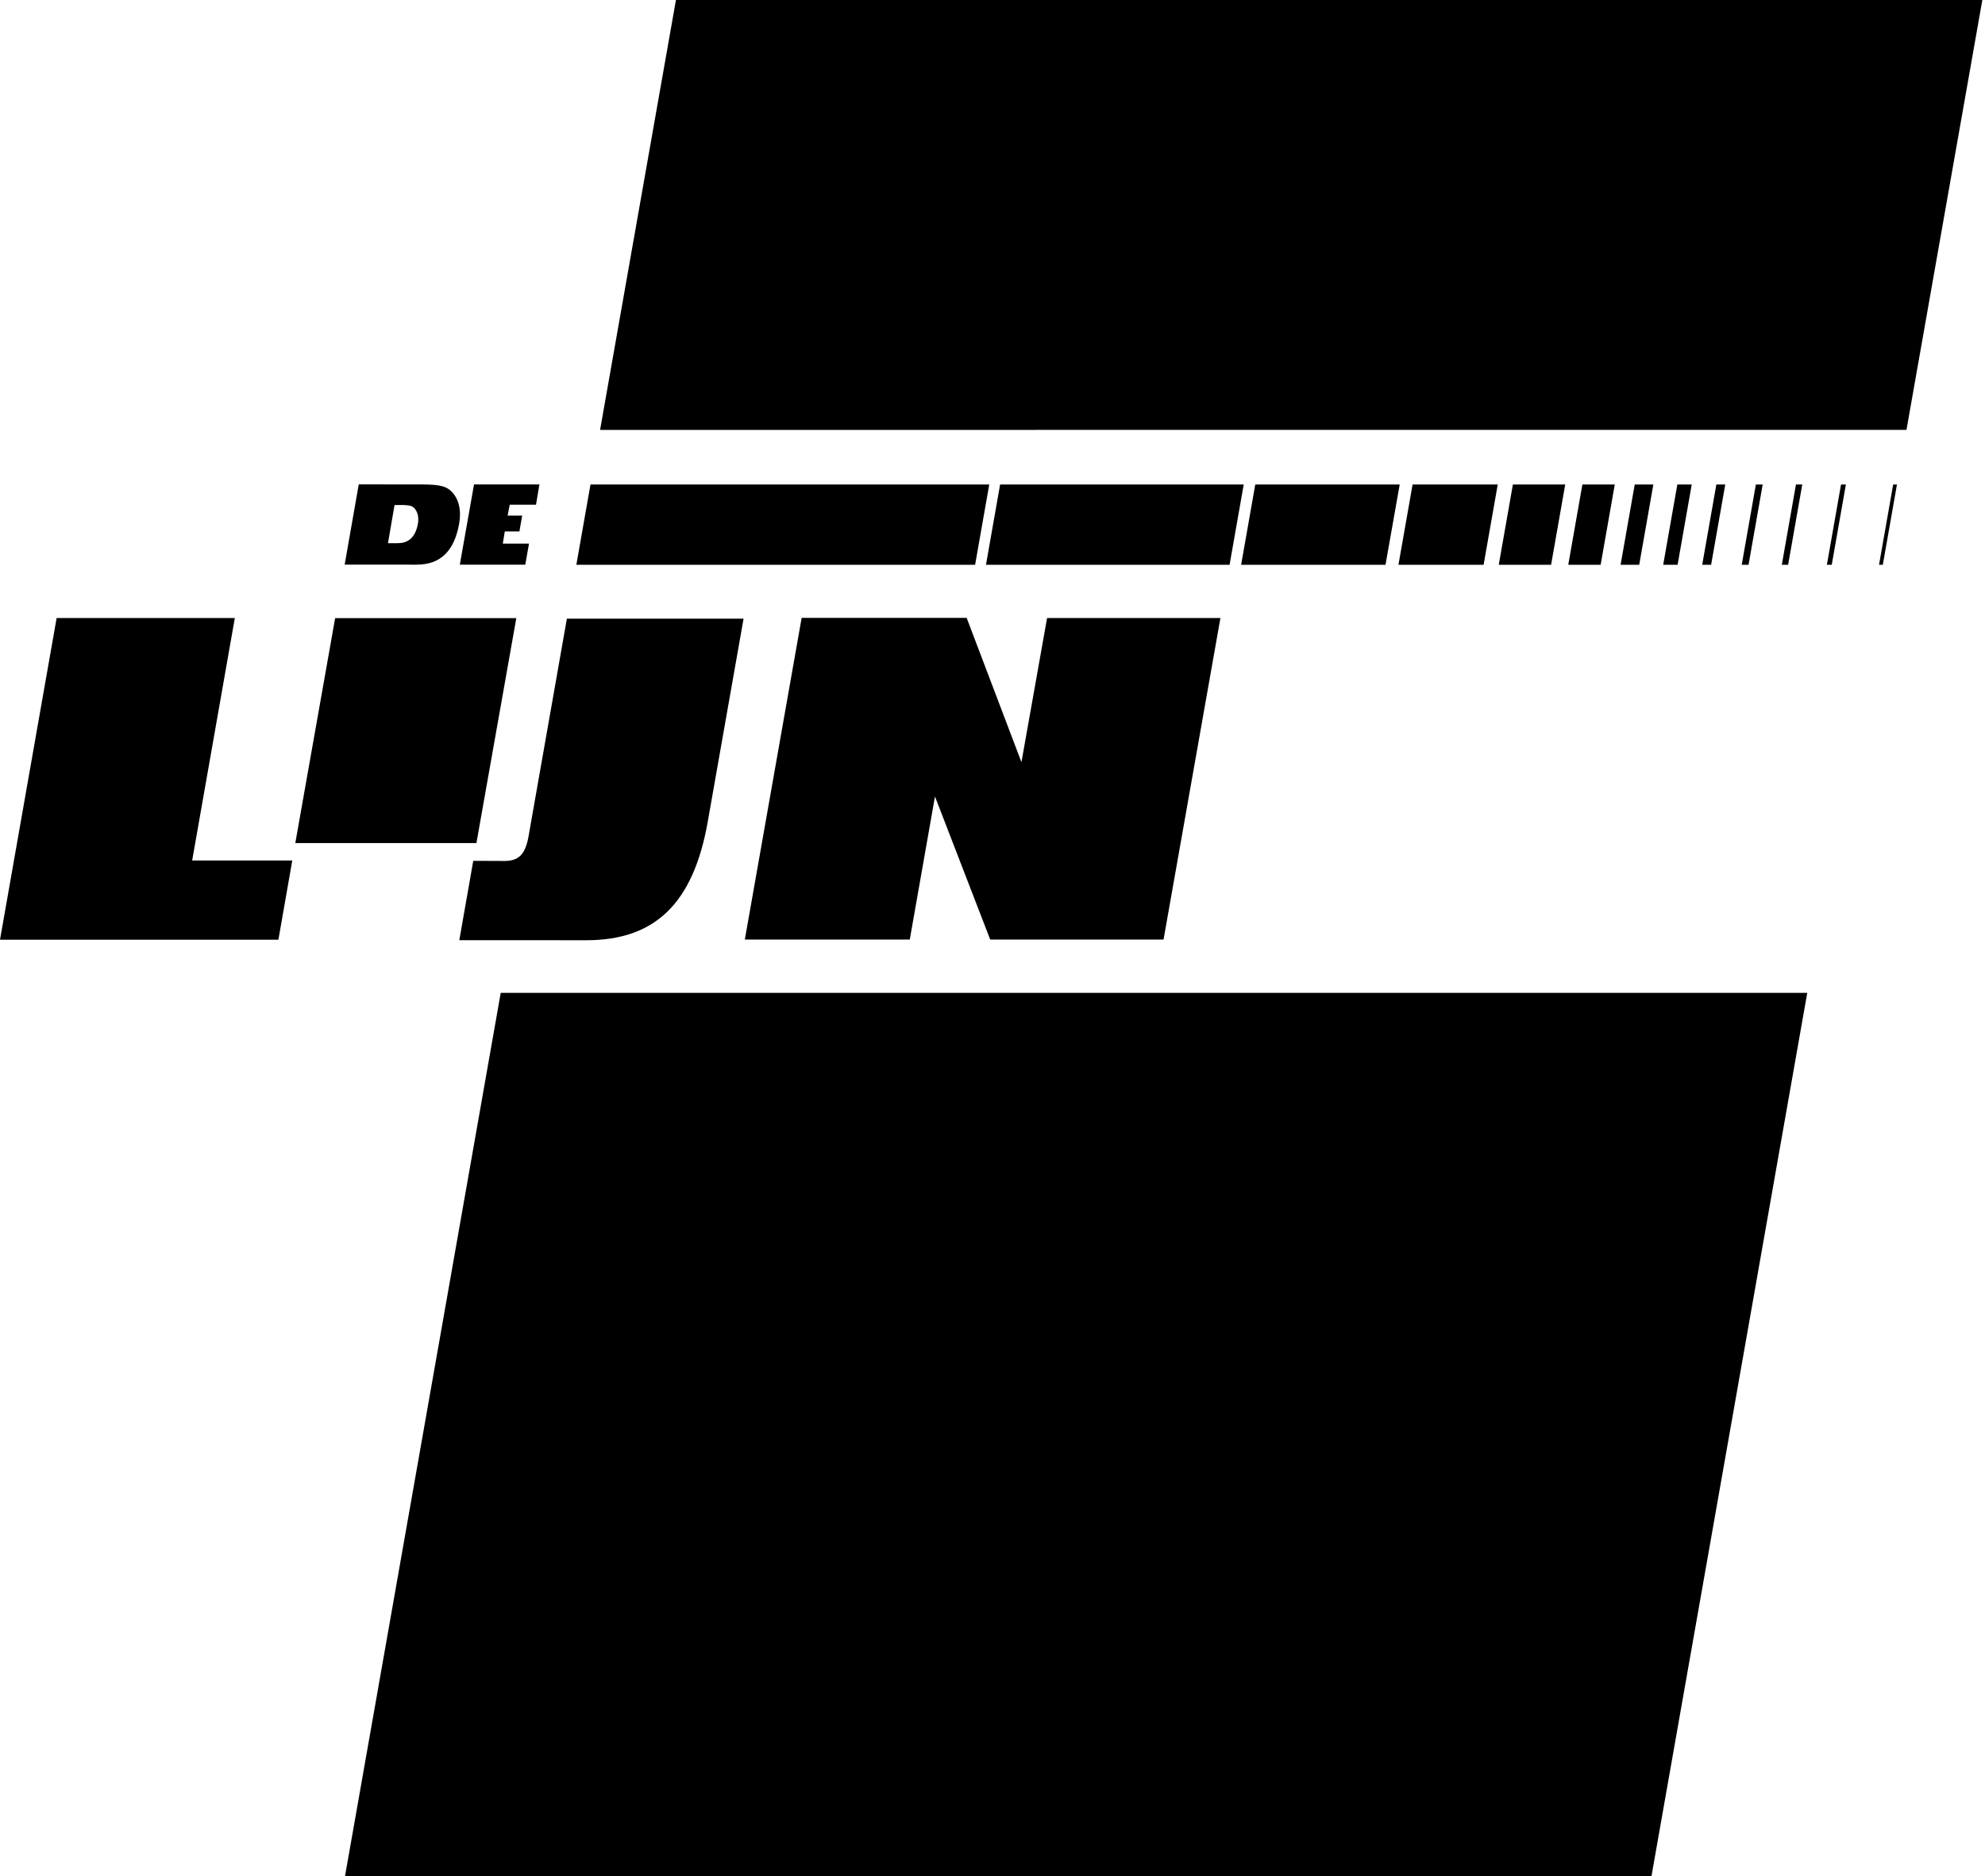 <svg xmlns="http://www.w3.org/2000/svg" fill="currentColor" viewBox="0 0 677 640"><path d="M65.537 293.52h34.146l-4.736 27.021H0l19.312-109.739h60.779L65.537 293.52Zm96.949-5.941h-61.77l13.586-76.733h61.79l-13.606 76.733Zm253.751-76.777-19.399 109.674h-59.121l-18.838-48.787-8.592 48.787H254.03l19.377-109.716h56.28l18.687 49.217 8.741-49.175h59.122Zm-222.899.216H253.6l-12.207 69.219c-4.952 28.097-18.107 40.476-41.445 40.476l-43.297-.022 4.758-27.063 10.636.043c4.672 0 7.082-2.024 8.203-8.31l13.09-74.343Zm-36.515-18.408 4.845-27.364h22.305l-1.163 6.911h-8.956l-.732 3.724h4.972l-.947 5.384h-4.973l-.689 4.155h8.935l-1.271 7.19h-22.326Zm-17.739-.021h-21.531l4.801-27.365 21.486.022c2.068 0 5.728.021 7.945.926 2.734 1.12 6.136 5.06 4.801 12.508-1.701 9.473-6.329 12.595-10.85 13.564-2.219.475-5.017.366-6.652.345Zm-1.724-7.471c2.133-.452 4.371-2.002 5.167-6.459.624-3.509-1.034-5.682-2.367-6.07-1.55-.432-3.683-.325-3.683-.325h-1.915l-2.239 13.026h1.915s2.11.044 3.122-.172Zm198.914 7.536 4.822-27.387h83.085l-4.824 27.387h-83.083Zm-139.706 0 4.822-27.387h136.003l-4.823 27.387H196.568Zm226.73 0 4.822-27.387h49.261l-4.845 27.387h-49.238Zm53.653 0 4.821-27.387h29.045l-4.823 27.387h-29.043Zm34.211 0 4.821-27.387h17.849l-4.823 27.387h-17.847Zm23.704 0 4.822-27.387h11.044l-4.822 27.387h-11.044Zm17.848 0 4.822-27.387h6.351l-4.823 27.387h-6.35Zm14.532 0 4.823-27.387h4.908l-4.822 27.387h-4.909Zm13.304 0 4.825-27.387h3.035l-4.824 27.387h-3.036Zm13.479 0 4.823-27.387h2.325l-4.823 27.387h-2.325Zm13.671 0 4.824-27.387h2.152l-4.823 27.387H607.7Zm15.373 0 4.822-27.387h1.658l-4.823 27.387h-1.657Zm17.784 0 4.823-27.387h1.291l-4.823 27.387h-1.291ZM676.1-.038l-25.879 146.661-445.558.022L230.542-.038H676.1ZM170.774 338.669h445.602L563.241 640H117.66l53.114-301.331Z"/></svg>